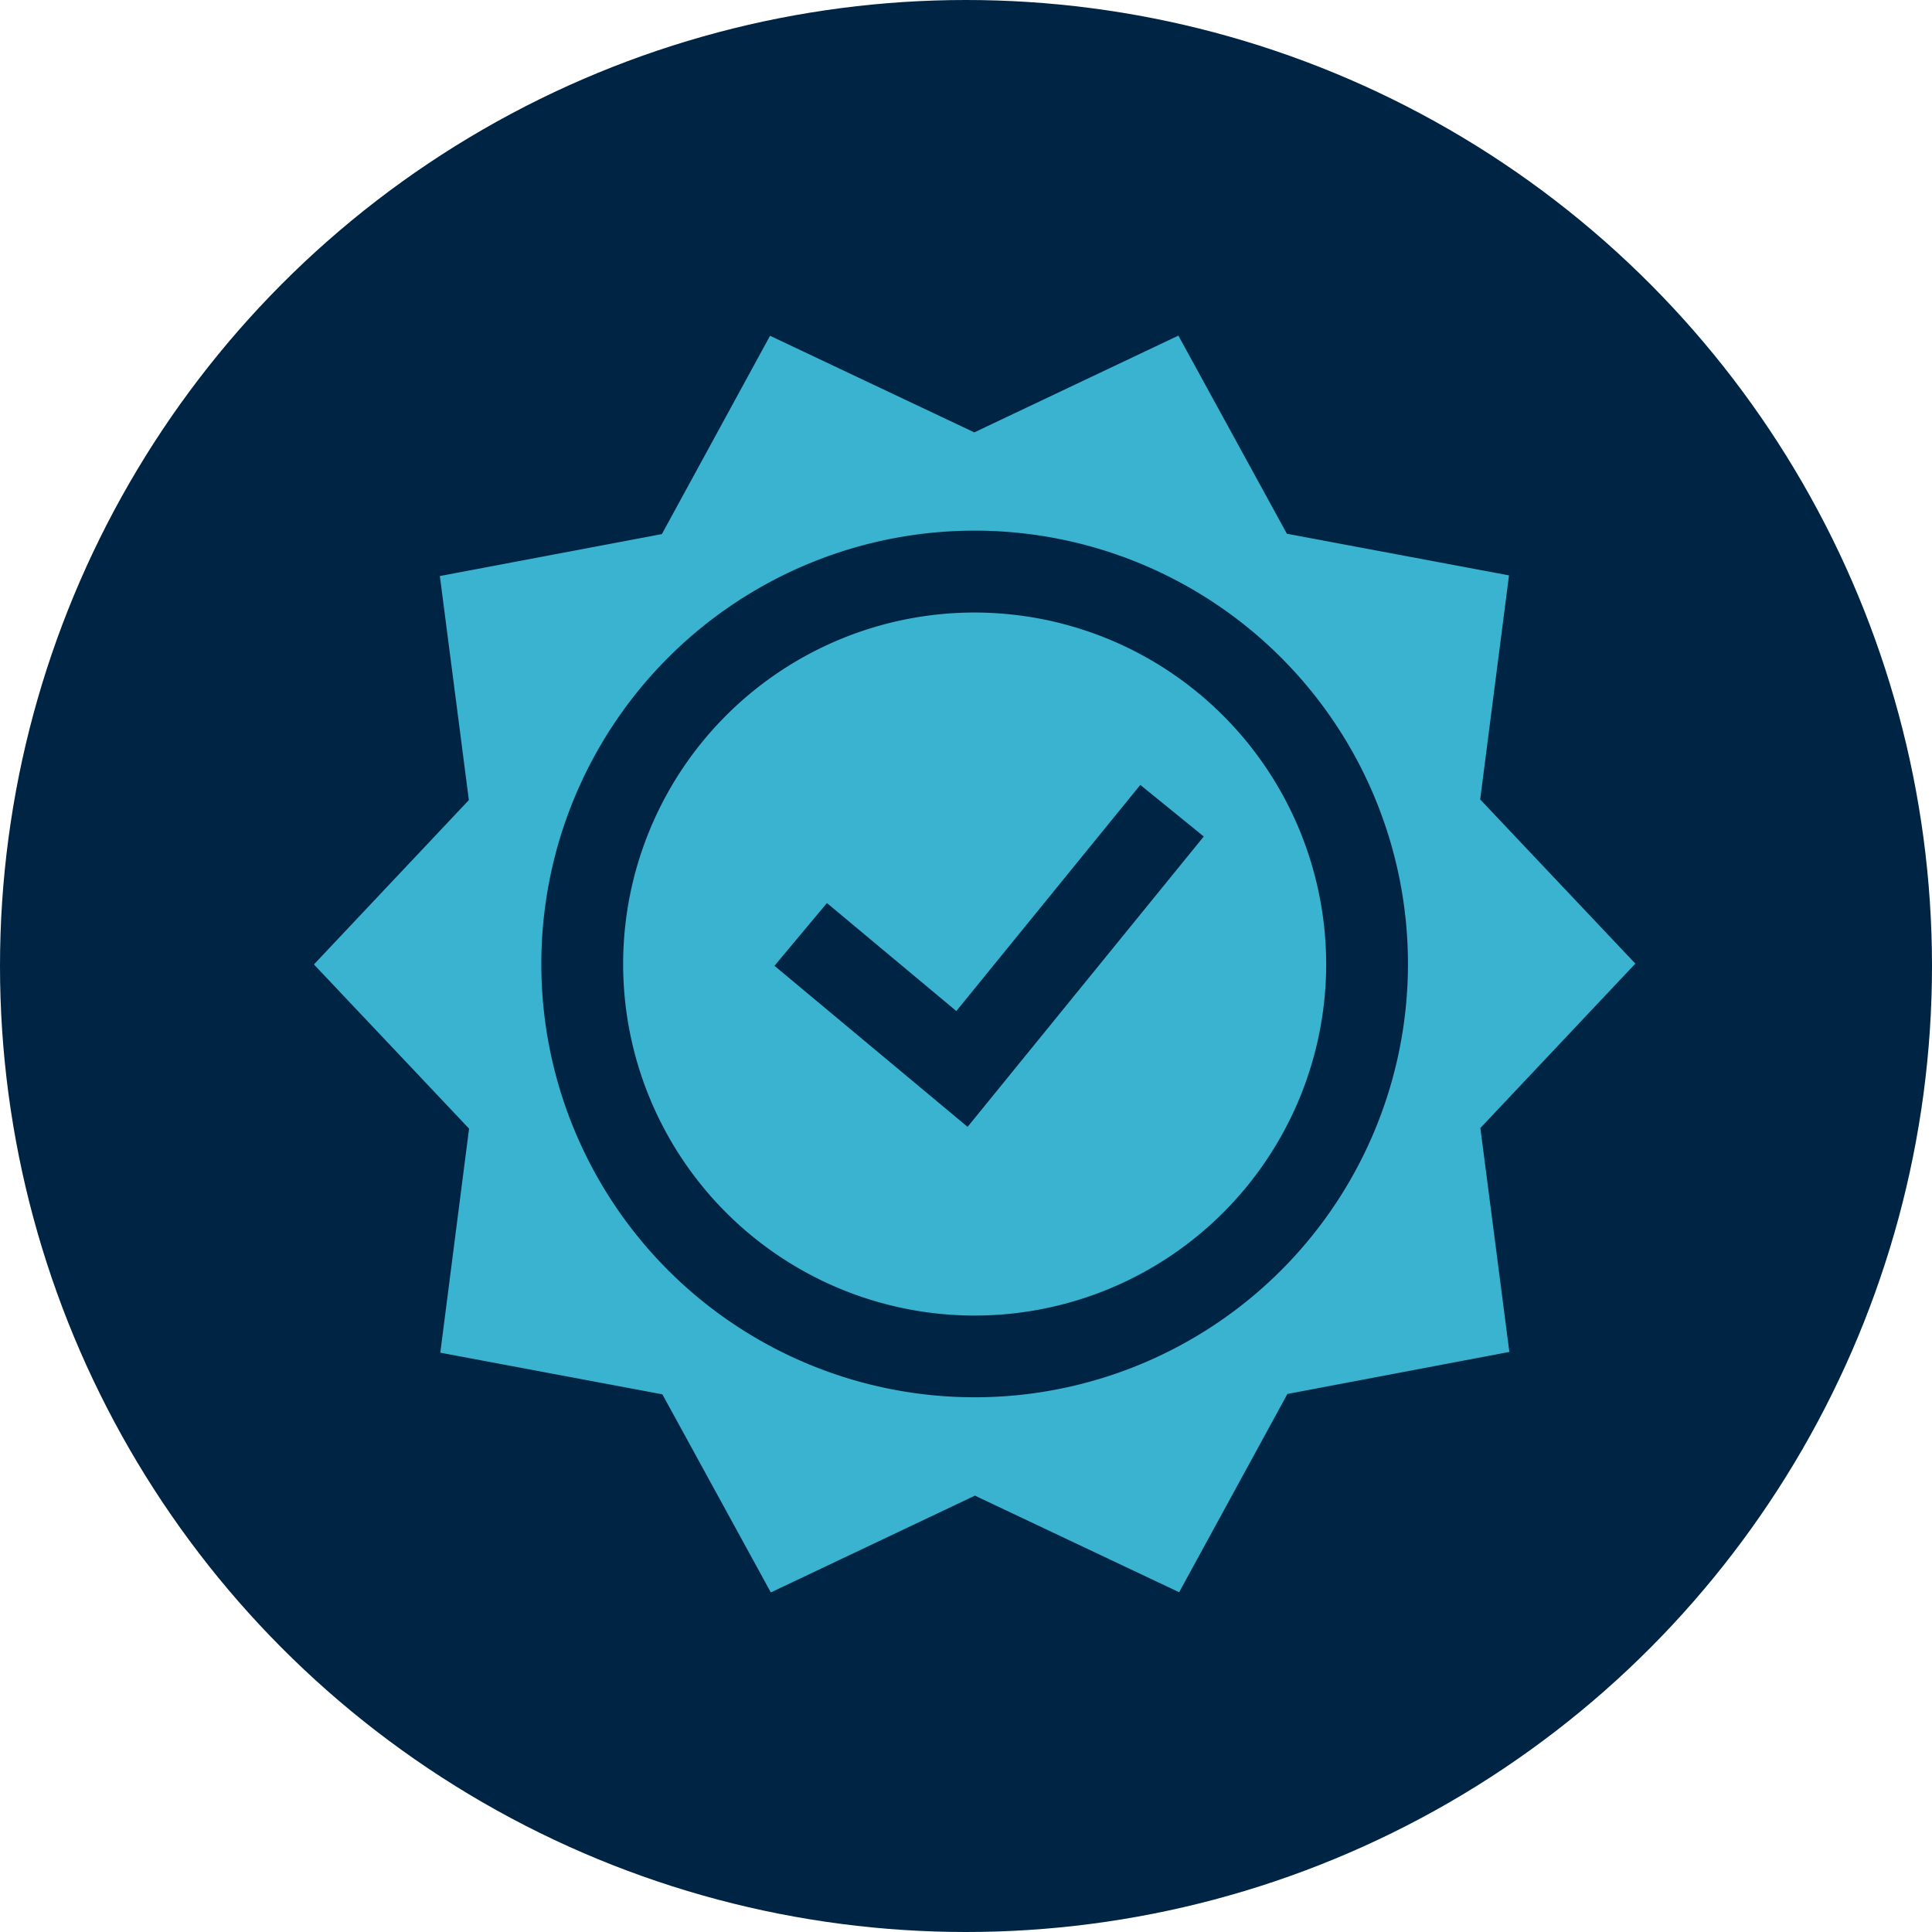 <svg xmlns="http://www.w3.org/2000/svg" width="70" height="70" viewBox="0 0 70 70">
  <g id="features-icon-4" transform="translate(-200 -2600)">
    <g id="Group_18626" data-name="Group 18626" transform="translate(845 7919)">
      <circle id="Ellipse_3095" data-name="Ellipse 3095" cx="35" cy="35" r="35" transform="translate(-645 -5319)" fill="#002443"/>
    </g>
    <g id="_003-badge" data-name="003-badge" transform="translate(211.374 2610.883)">
      <g id="Group_18741" data-name="Group 18741" transform="translate(0 1.277)">
        <g id="Group_18740" data-name="Group 18740">
          <path id="Path_41655" data-name="Path 41655" d="M42.263,29.987l5.615-5.956-5.622-5.949L43.3,9.964,35.252,8.455,31.321,1.277,23.926,4.783l-7.4-3.5L12.607,8.468,4.563,9.988l1.051,8.117L0,24.06l5.621,5.949L4.579,38.127l8.046,1.509,3.93,7.178,7.394-3.507,7.4,3.5,3.922-7.184L43.313,38.1l-.108-.831ZM23.939,39.743a15.7,15.7,0,1,1,15.7-15.7A15.7,15.7,0,0,1,23.939,39.743Z" transform="translate(0 -1.277)" fill="#39b3d0"/>
        </g>
      </g>
      <g id="Group_18743" data-name="Group 18743" transform="translate(11.203 11.31)">
        <g id="Group_18742" data-name="Group 18742">
          <path id="Path_41656" data-name="Path 41656" d="M24.963,12.227A12.736,12.736,0,1,0,37.7,24.963,12.75,12.75,0,0,0,24.963,12.227Zm-.255,18.635-5.861-4.887-1.136-.948,1.9-2.274L24.3,26.666l6.665-8.193,2.3,1.868Z" transform="translate(-12.227 -12.227)" fill="#39b3d0"/>
        </g>
      </g>
    </g>
  </g>
</svg>
